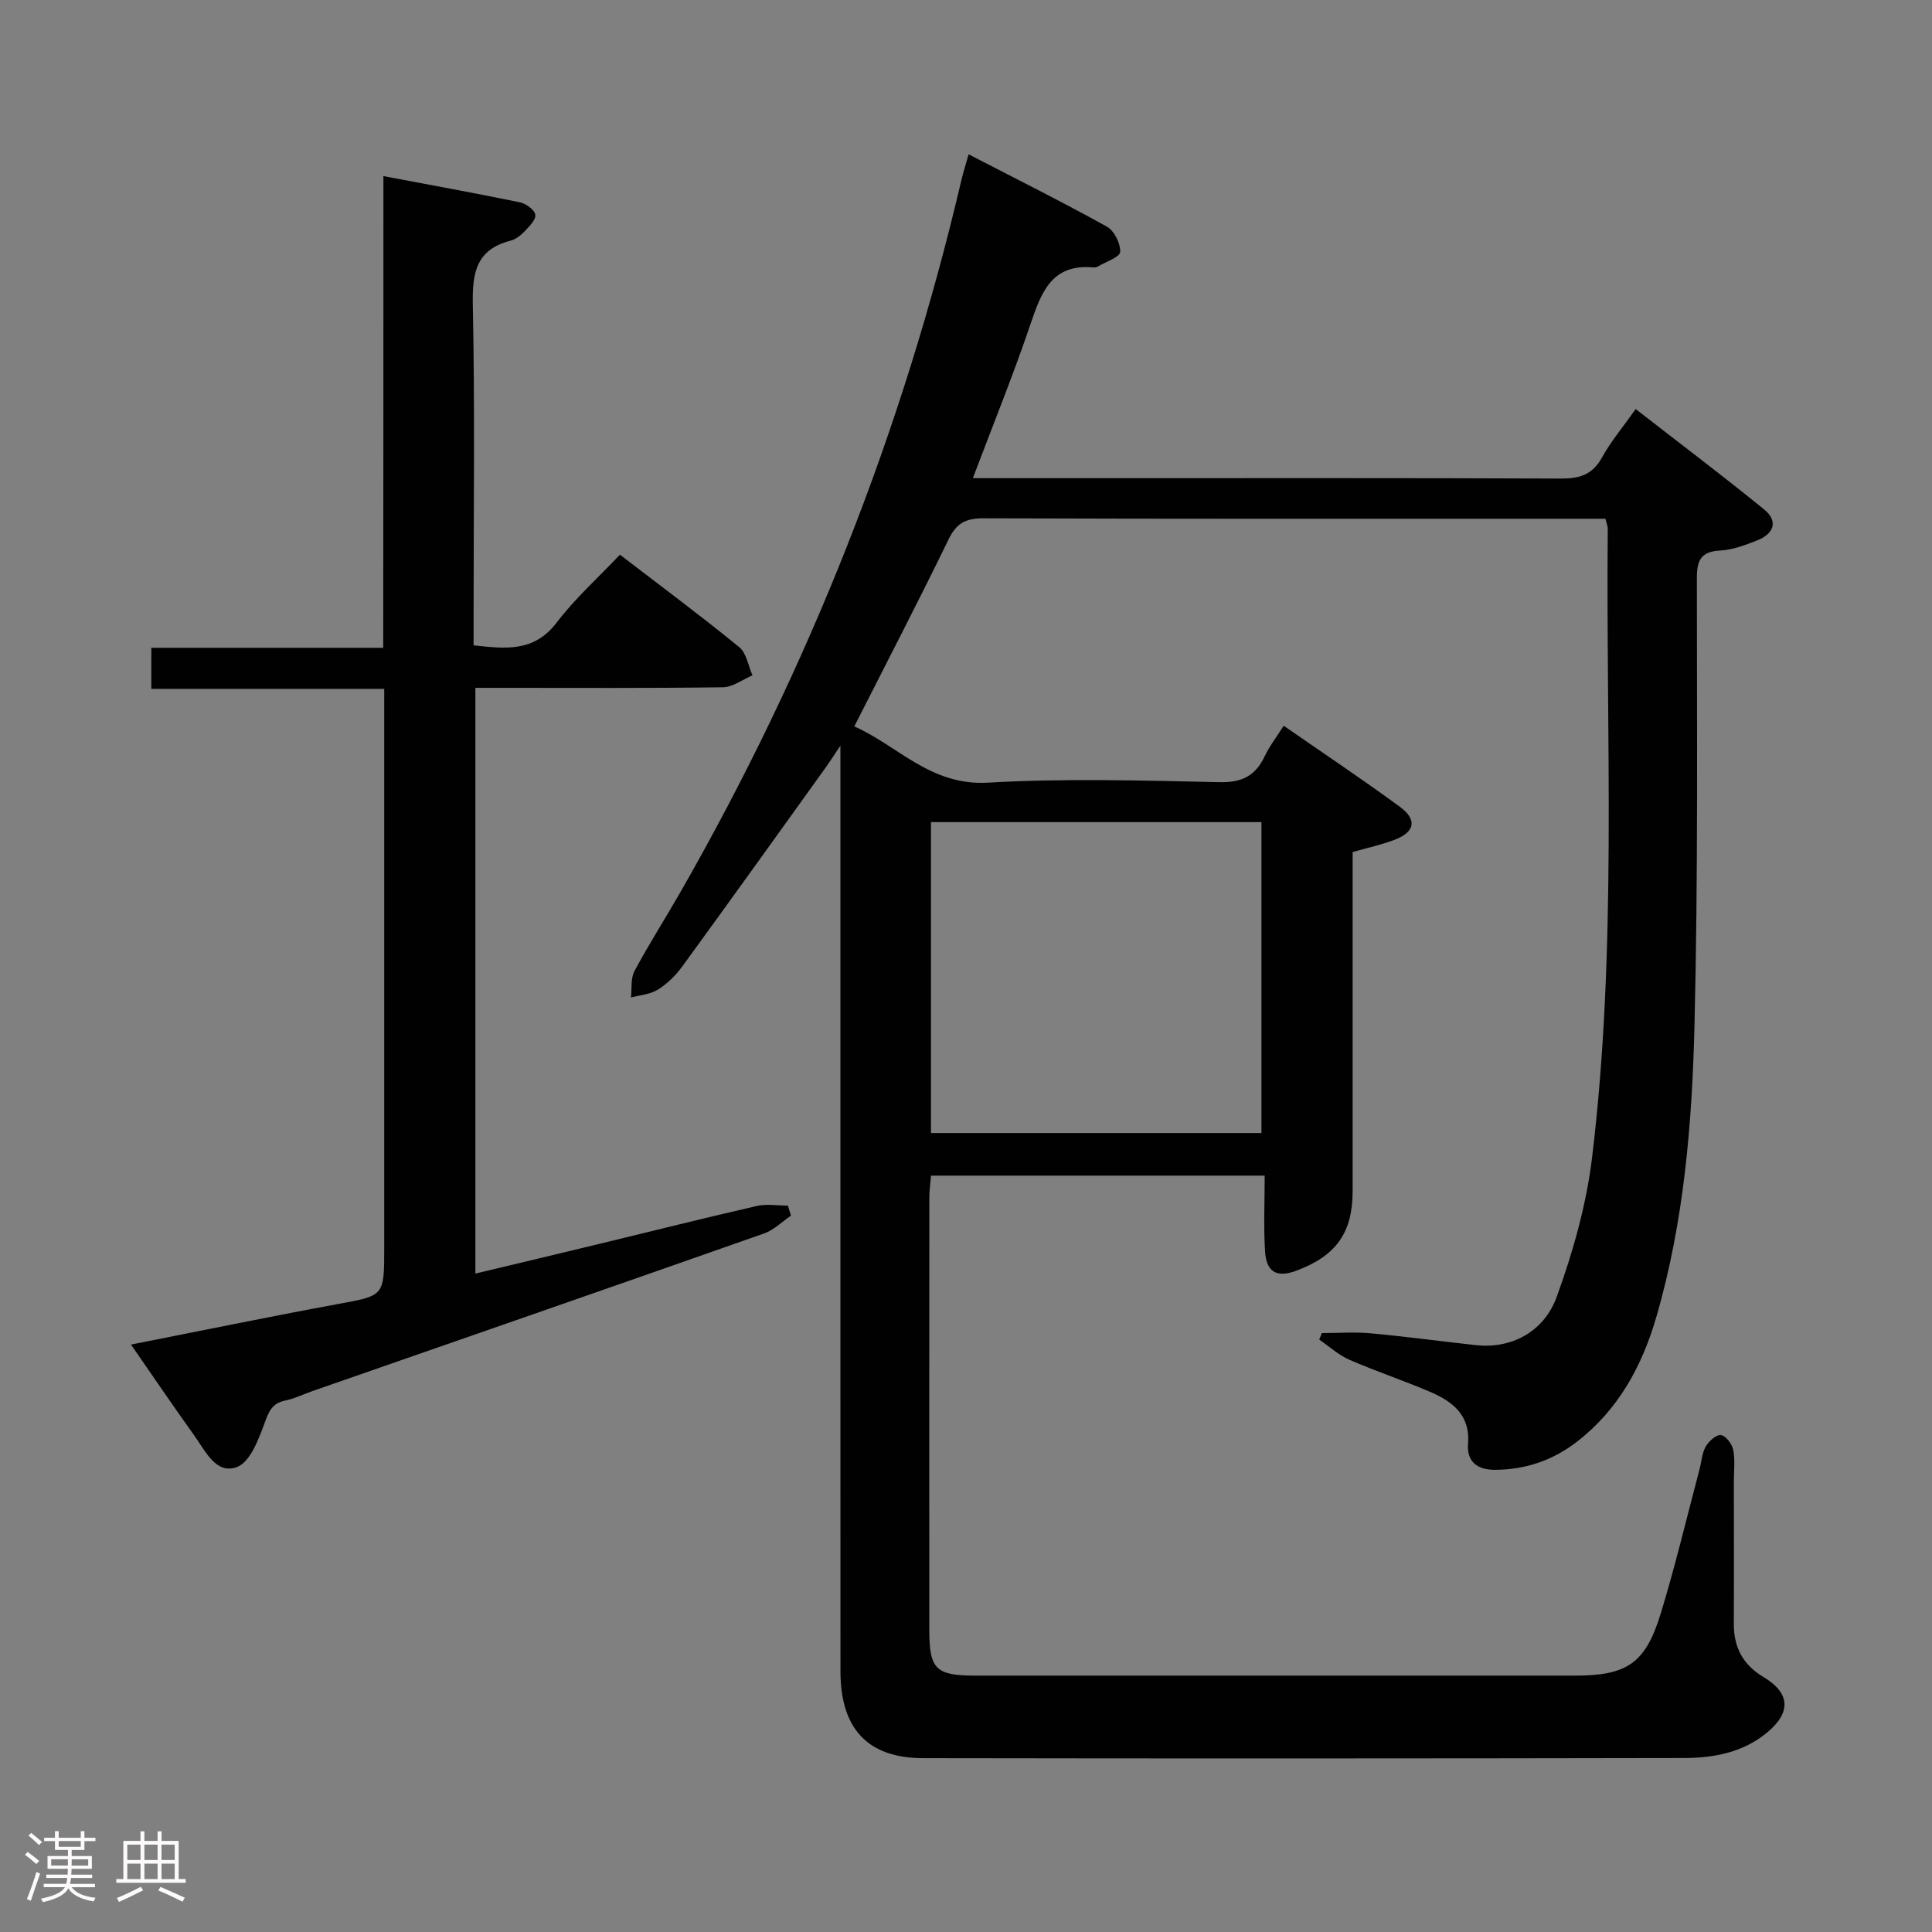 <svg enable-background="new 0 0 400 400" viewBox="0 0 400 400" xmlns="http://www.w3.org/2000/svg"><rect x="0" y="0" width="400" height="400" fill="#808080" stroke="none"/><path d="m5.17 384 .55-.58c.85.61 1.65 1.24 2.4 1.87l-.59.64c-.83-.73-1.62-1.38-2.36-1.93m1.22 9.53-.82-.34c.71-1.76 1.37-3.64 1.98-5.63.24.13.5.25.76.36-.6 1.67-1.24 3.54-1.92 5.61m-.5-13.5.57-.54c.56.44 1.31 1.06 2.26 1.87l-.64.64c-.68-.66-1.41-1.32-2.19-1.97m3.25.46h2.24v-1.36h.77v1.36h4.57v-1.36h.76v1.36h2.28v.69h-2.28v1.84h-2.64v1.26h4.18v2.64h-4.21c0 .45-.02.86-.05 1.21h4.32v.69h-4.38c-.04.34-.1.75-.19 1.22h5.15v.69h-4.82c.87 1.19 2.51 1.92 4.93 2.19-.17.31-.3.57-.37.76-2.77-.49-4.52-1.41-5.26-2.76-.56 1.26-2.3 2.23-5.24 2.9-.12-.24-.26-.48-.43-.72 2.73-.55 4.38-1.34 4.96-2.38h-4.38v-.69h4.65c.1-.38.17-.79.21-1.22h-4.32v-.69h4.4c.03-.34.05-.75.05-1.21h-4.2v-2.64h4.23v-1.26h-2.69v-1.84h-2.24zm1.46 4.46v1.29h3.45c.01-.4.02-.57.01-.53v-.32-.45h-3.46zm1.55-2.59h4.57v-1.19h-4.57zm6.11 2.59h-3.42v.77c-.02.19-.01.37-.02.53h3.44z" fill="#fcfafa"/><path d="m32.63 379.16h.82v1.98h3.54v7.89h1.46v.78h-14.37v-.78h1.46v-7.89h3.54v-1.98h.82v1.98h2.73zm-3.49 11.48.5.73c-1.61.82-3.28 1.63-5 2.41-.13-.27-.28-.55-.44-.82 1.75-.72 3.4-1.49 4.94-2.32m-2.78-5.55h2.73v-3.18h-2.73zm0 3.95h2.73v-3.2h-2.73zm3.54-3.95h2.73v-3.18h-2.73zm0 3.95h2.73v-3.2h-2.73zm7.89 4.68c-1.84-.92-3.51-1.7-5.02-2.32l.45-.73c1.89.8 3.57 1.55 5.04 2.23zm-1.62-11.81h-2.73v3.18h2.73zm-2.73 7.13h2.73v-3.2h-2.73z" fill="#fcfafa"/><g fill="#010102"><path d="m201.42 99h25.23c32.16 0 64.33-.06 96.49.08 3.85.02 6.55-.77 8.52-4.34 1.84-3.33 4.33-6.29 6.99-10.05 8.92 6.94 17.88 13.69 26.58 20.77 3.03 2.46 2.01 5.08-1.44 6.43-2.45.96-5.05 1.96-7.63 2.09-3.96.21-4.84 1.95-4.84 5.66 0 30.83.26 61.66-.49 92.47-.49 20.4-2.16 40.82-7.92 60.61-2.95 10.12-7.81 19.07-16.31 25.69-5.03 3.92-10.73 5.88-17.11 5.9-3.65.01-5.84-1.7-5.55-5.42.47-5.99-3.28-8.77-7.92-10.75-5.5-2.35-11.19-4.24-16.67-6.63-2.25-.98-4.15-2.75-6.22-4.16.18-.45.37-.9.55-1.35 3.38 0 6.78-.26 10.14.05 7.28.67 14.52 1.66 21.79 2.45 7.05.77 13.98-2.52 16.71-10.05 3.36-9.27 6.12-19.02 7.3-28.78 5.24-43.28 2.84-86.81 3.25-130.24 0-.47-.22-.94-.49-2.03-1.7 0-3.48 0-5.27 0-41.16 0-82.33.05-123.49-.09-3.66-.01-5.59.99-7.23 4.36-6.17 12.72-12.7 25.27-19.52 38.73 8.95 3.91 15.73 12.33 27.67 11.64 15.95-.92 31.99-.44 47.98-.1 4.67.1 7.44-1.36 9.35-5.42.97-2.05 2.4-3.89 3.91-6.26 8.23 5.71 16.23 11.05 23.99 16.73 3.69 2.7 3.21 5.25-1.01 6.87-2.74 1.05-5.65 1.67-8.71 2.55v63.16 7c0 8.65-3.38 13.43-11.69 16.53-3.95 1.47-6.16.33-6.44-3.97-.33-5.11-.08-10.26-.08-15.73-23.32 0-45.9 0-69.08 0-.11 1.42-.35 2.99-.35 4.56-.02 29.83-.03 59.66-.01 89.49.01 8.19 1.35 9.47 9.63 9.47h123.99c10.8 0 14.63-2.47 17.81-12.84 3.01-9.83 5.38-19.85 8.02-29.8.43-1.6.51-3.39 1.3-4.78.63-1.11 2.18-2.5 3.15-2.38.99.12 2.3 1.83 2.54 3.02.42 2.08.14 4.31.14 6.48 0 9.83.04 19.66-.01 29.5-.03 4.9 1.83 8.52 6.17 11.11 5.54 3.32 5.7 7.32.75 11.45-5.01 4.17-11.09 5.29-17.28 5.3-52.49.1-104.99.12-157.48.03-11.5-.02-17.12-6.11-17.12-17.99-.02-61.49-.01-122.99-.01-184.48 0-1.83 0-3.66 0-7.16-1.63 2.42-2.43 3.68-3.3 4.88-9.79 13.63-19.56 27.27-29.44 40.83-1.35 1.85-3.1 3.58-5.03 4.79-1.59 1-3.71 1.13-5.6 1.65.22-1.85-.08-3.97.74-5.5 2.98-5.57 6.4-10.9 9.54-16.39 26.52-46.31 45.98-95.41 58.15-147.4.34-1.45.8-2.87 1.48-5.29 9.72 5.02 19.29 9.8 28.64 14.98 1.51.84 2.83 3.5 2.74 5.23-.06 1.08-2.94 2.02-4.57 2.99-.27.16-.65.25-.97.22-8.55-.81-10.76 5.05-12.99 11.62-3.56 10.54-7.75 20.83-11.97 32.01zm-8.67 71.21v64.37h68.42c0-21.53 0-42.88 0-64.37-22.89 0-45.36 0-68.42 0z"/><path d="m79.38 36.46c10.1 1.91 19.21 3.56 28.27 5.43 1.25.26 3.04 1.56 3.18 2.57.15 1.05-1.28 2.45-2.26 3.48-.78.82-1.83 1.63-2.9 1.9-6.99 1.81-7.91 6.51-7.78 13.06.44 21.65.16 43.32.16 64.97v5.74c6.59.72 12.5 1.46 17.19-4.7 3.79-4.98 8.54-9.24 13.11-14.07 8.73 6.7 16.86 12.74 24.7 19.14 1.5 1.23 1.86 3.85 2.74 5.84-2.03.86-4.05 2.44-6.1 2.47-14.99.21-29.99.12-44.98.12-1.97 0-3.95 0-6.29 0v121.27c8.66-2.07 17.28-4.12 25.88-6.2 10.8-2.61 21.58-5.32 32.4-7.8 2.04-.47 4.28-.07 6.42-.07.22.69.43 1.38.65 2.07-1.84 1.25-3.53 2.97-5.56 3.69-31.16 10.96-62.37 21.79-93.56 32.65-1.88.66-3.71 1.56-5.64 1.96-2.71.56-3.36 2.28-4.25 4.7-1.23 3.36-2.97 8-5.67 9.04-4.34 1.66-6.57-3.31-8.83-6.46-4.35-6.06-8.53-12.23-13.14-18.88 14.62-2.88 28.66-5.78 42.76-8.38 9.63-1.77 9.67-1.58 9.67-11.58 0-36.49 0-72.98 0-109.46 0-1.95 0-3.91 0-6.34-16.33 0-32.09 0-48.22 0 0-3.02 0-5.56 0-8.5h48.01c.04-32.43.04-64.48.04-97.66z"/></g></svg>